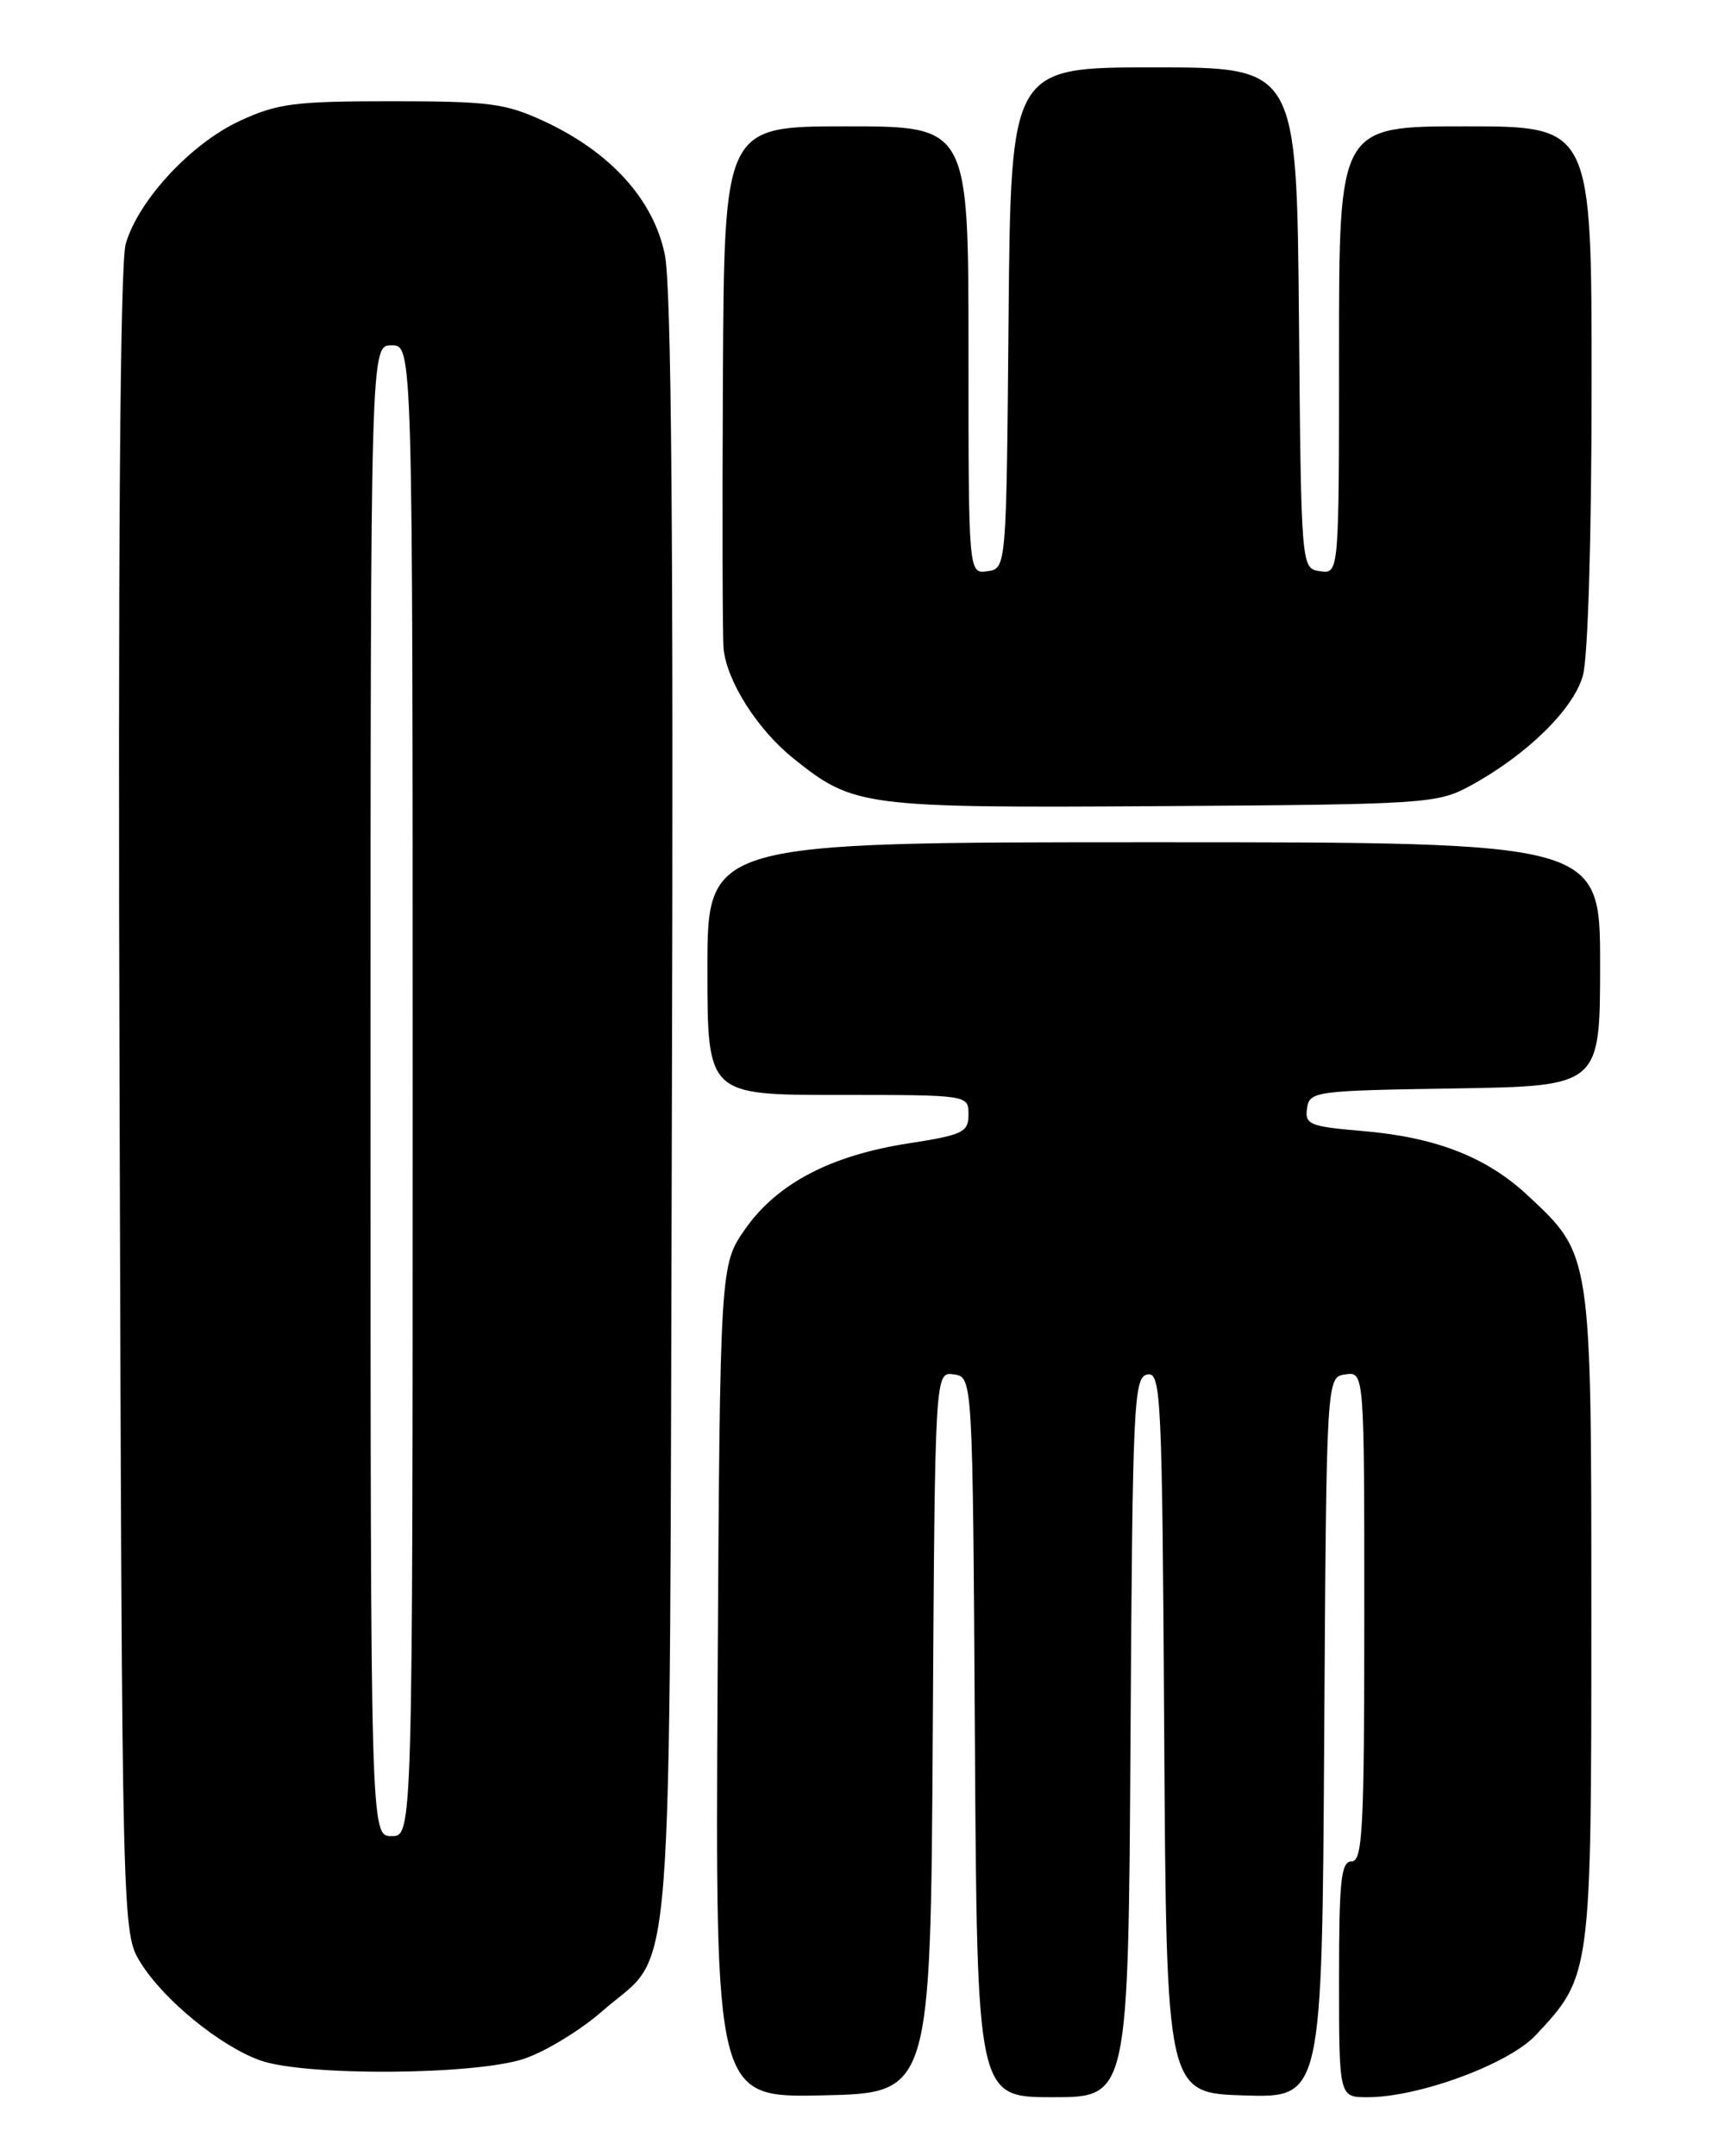<?xml version="1.0" encoding="UTF-8" standalone="no"?>
<!DOCTYPE svg PUBLIC "-//W3C//DTD SVG 1.1//EN" "http://www.w3.org/Graphics/SVG/1.1/DTD/svg11.dtd" >
<svg xmlns="http://www.w3.org/2000/svg" xmlns:xlink="http://www.w3.org/1999/xlink" version="1.1" viewBox="0 0 204 256">
 <g >
 <path fill="currentColor"
d=" M 110.76 205.68 C 111.02 162.86 111.02 162.86 113.26 163.18 C 115.50 163.50 115.50 163.50 115.76 206.25 C 116.02 249.00 116.02 249.00 125.00 249.00 C 133.98 249.00 133.98 249.00 134.24 206.26 C 134.48 166.58 134.62 163.50 136.24 163.19 C 137.87 162.88 138.00 165.62 138.24 205.68 C 138.50 248.50 138.50 248.50 147.74 248.79 C 156.98 249.07 156.98 249.07 157.24 206.29 C 157.50 163.50 157.50 163.50 159.75 163.18 C 162.00 162.86 162.00 162.86 162.00 191.93 C 162.00 217.10 161.80 221.00 160.50 221.00 C 159.24 221.00 159.00 223.22 159.00 235.00 C 159.00 249.00 159.00 249.00 162.39 249.00 C 168.47 249.00 179.13 245.07 182.34 241.65 C 188.94 234.62 188.96 234.53 188.96 192.00 C 188.96 148.68 189.01 149.01 181.37 141.90 C 176.48 137.35 170.46 135.01 161.74 134.28 C 155.51 133.75 154.93 133.51 155.20 131.60 C 155.49 129.57 156.09 129.49 172.75 129.23 C 190.00 128.95 190.00 128.95 190.00 114.48 C 190.00 100.00 190.00 100.00 137.00 100.00 C 84.00 100.00 84.00 100.00 84.00 115.00 C 84.00 130.00 84.00 130.00 99.50 130.00 C 115.00 130.00 115.00 130.00 115.00 132.32 C 115.00 134.43 114.35 134.75 107.89 135.75 C 98.65 137.18 92.30 140.50 88.51 145.89 C 85.50 150.17 85.50 150.17 85.21 199.62 C 84.93 249.06 84.93 249.06 97.71 248.78 C 110.50 248.50 110.50 248.50 110.76 205.68 Z  M 62.27 244.42 C 64.81 243.56 68.95 241.03 71.48 238.81 C 80.21 231.13 79.46 240.68 79.78 132.05 C 79.98 63.81 79.73 34.02 78.94 30.21 C 77.59 23.69 72.51 18.08 64.66 14.42 C 60.04 12.27 58.13 12.02 46.50 12.02 C 34.95 12.02 32.94 12.28 28.44 14.37 C 22.64 17.08 16.43 23.78 14.93 28.95 C 14.25 31.31 14.00 65.58 14.20 131.00 C 14.50 229.50 14.50 229.50 16.71 233.05 C 19.45 237.46 26.15 242.93 30.90 244.63 C 36.21 246.52 56.49 246.39 62.27 244.42 Z  M 174.50 93.34 C 181.24 89.69 186.84 84.23 187.96 80.20 C 188.56 78.04 188.99 63.72 188.99 45.75 C 189.00 15.00 189.00 15.00 174.00 15.00 C 159.00 15.00 159.00 15.00 159.00 41.57 C 159.00 68.14 159.00 68.14 156.75 67.82 C 154.50 67.50 154.50 67.50 154.24 37.75 C 153.97 8.00 153.97 8.00 137.00 8.00 C 120.03 8.00 120.03 8.00 119.76 37.75 C 119.50 67.50 119.50 67.50 117.25 67.82 C 115.00 68.14 115.00 68.14 115.00 41.57 C 115.00 15.00 115.00 15.00 100.50 15.00 C 86.00 15.00 86.00 15.00 85.84 44.75 C 85.76 61.11 85.79 75.62 85.92 77.00 C 86.28 80.85 89.93 86.61 94.18 90.02 C 101.36 95.80 102.40 95.93 138.00 95.71 C 169.21 95.51 170.66 95.41 174.50 93.34 Z  M 44.00 129.50 C 44.00 41.00 44.00 41.00 46.50 41.00 C 49.00 41.00 49.00 41.00 49.00 129.50 C 49.00 218.00 49.00 218.00 46.50 218.00 C 44.00 218.00 44.00 218.00 44.00 129.50 Z "/>
</g>
</svg>